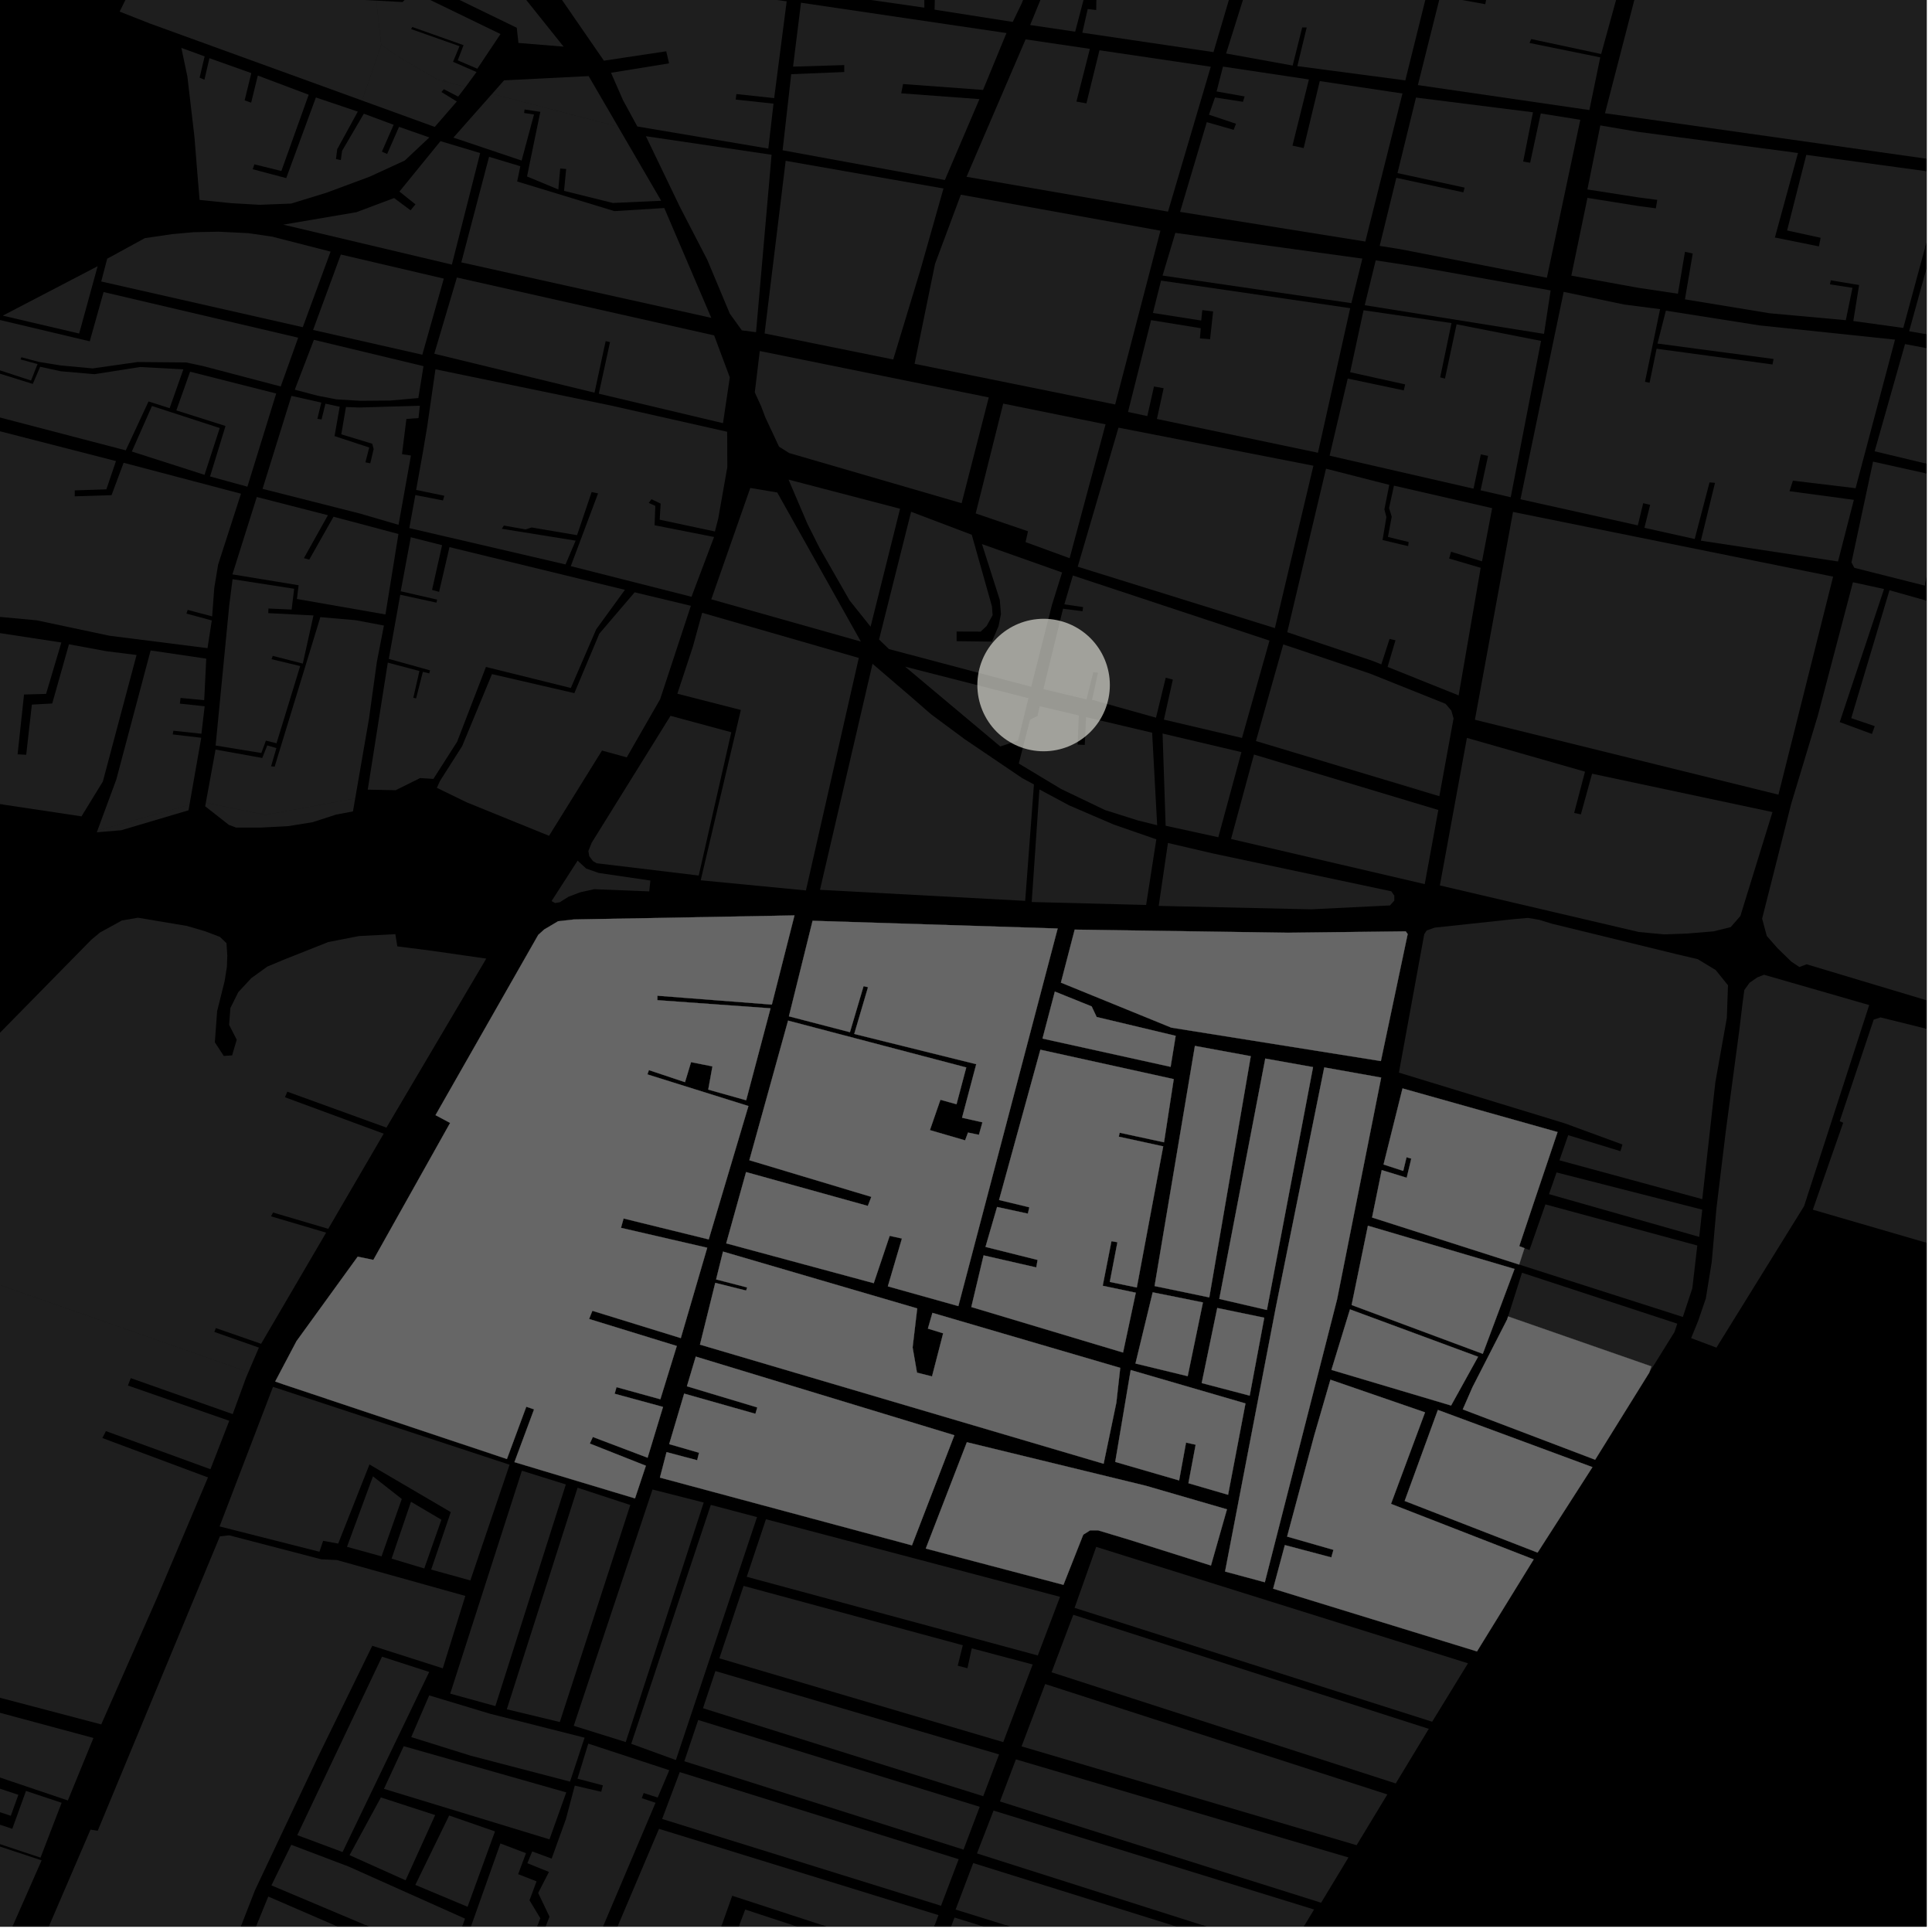 <?xml version="1.0" encoding="UTF-8"?>
<svg xmlns="http://www.w3.org/2000/svg" xmlns:xlink="http://www.w3.org/1999/xlink" width="361pt" height="361pt" viewBox="0 0 361 361" version="1.1">
<defs>
<clipPath id="clip1">
  <path d="M 0 286 L 18 286 L 18 360 L 0 360 Z M 0 286 "/>
</clipPath>
<clipPath id="clip2">
  <path d="M 182 338 L 246 338 L 246 360 L 182 360 Z M 182 338 "/>
</clipPath>
<clipPath id="clip3">
  <path d="M 178 348 L 240 348 L 240 360 L 178 360 Z M 178 348 "/>
</clipPath>
<clipPath id="clip4">
  <path d="M 175 358 L 235 358 L 235 360 L 175 360 Z M 175 358 "/>
</clipPath>
<clipPath id="clip5">
  <path d="M 338 190 L 360 190 L 360 270 L 338 270 Z M 338 190 "/>
</clipPath>
<clipPath id="clip6">
  <path d="M 329 108 L 360 108 L 360 194 L 329 194 Z M 329 108 "/>
</clipPath>
<clipPath id="clip7">
  <path d="M 345 86 L 360 86 L 360 127 L 345 127 Z M 345 86 "/>
</clipPath>
<clipPath id="clip8">
  <path d="M 350 64 L 360 64 L 360 97 L 350 97 Z M 350 64 "/>
</clipPath>
<clipPath id="clip9">
  <path d="M 299 0 L 360 0 L 360 31 L 299 31 Z M 299 0 "/>
</clipPath>
<clipPath id="clip10">
  <path d="M 356 0 L 360 0 L 360 80 L 356 80 Z M 356 0 "/>
</clipPath>
<clipPath id="clip11">
  <path d="M 293 23 L 360 23 L 360 62 L 293 62 Z M 293 23 "/>
</clipPath>
<clipPath id="clip12">
  <path d="M 89 325 L 126 325 L 126 360 L 89 360 Z M 89 325 "/>
</clipPath>
<clipPath id="clip13">
  <path d="M 41 354 L 83 354 L 83 360 L 41 360 Z M 41 354 "/>
</clipPath>
<clipPath id="clip14">
  <path d="M 107 341 L 176 341 L 176 360 L 107 360 Z M 107 341 "/>
</clipPath>
<clipPath id="clip15">
  <path d="M 135 356 L 172 356 L 172 360 L 135 360 Z M 135 356 "/>
</clipPath>
<clipPath id="clip16">
  <path d="M 6 286 L 87 286 L 87 360 L 6 360 Z M 6 286 "/>
</clipPath>
<clipPath id="clip17">
  <path d="M 78 344 L 101 344 L 101 360 L 78 360 Z M 78 344 "/>
</clipPath>
<clipPath id="clip18">
  <path d="M 50 344 L 87 344 L 87 360 L 50 360 Z M 50 344 "/>
</clipPath>
</defs>
<g id="surface336">
<path style="fill-rule:nonzero;fill:rgb(0%,0%,0%);fill-opacity:1;stroke-width:0.03;stroke-linecap:square;stroke-linejoin:miter;stroke:rgb(0%,0%,0%);stroke-opacity:1;stroke-miterlimit:10;" d="M 0 178 L 360 178 L 360 -182 L 0 -182 Z M 0 178 " transform="matrix(1,0,0,1,0,182)"/>
<path style=" stroke:none;fill-rule:nonzero;fill:rgb(39.999%,39.999%,39.999%);fill-opacity:0.3;" d="M -3.453 333.07 L 3.434 335.367 L 2.016 339.289 L -4.875 336.996 Z M -3.453 333.07 "/>
<path style=" stroke:none;fill-rule:nonzero;fill:rgb(39.999%,39.999%,39.999%);fill-opacity:0.3;" d="M 4.855 334.641 L 11.516 336.859 L 7.574 347.102 L -16.969 338.949 L -15.789 335.699 L 2.293 341.719 Z M 4.855 334.641 "/>
<g clip-path="url(#clip1)" clip-rule="nonzero">
<path style=" stroke:none;fill-rule:nonzero;fill:rgb(39.999%,39.999%,39.999%);fill-opacity:0.3;" d="M -48.98 384.527 L -59.27 381.414 L -50.84 349.406 L -38.484 352.539 L -38.277 351.895 L -38.074 351.25 L -50.5 347.715 L -49.359 342.734 L -50.734 342.484 L -52.105 342.234 L -53.238 346.891 L -93.664 337.852 L -93.941 338.863 L -94.215 339.879 L -53.363 348.648 L -55.379 357.035 L -55.895 357.68 L -56.867 357.797 L -92.512 349.73 L -92.895 350.922 L -93.281 352.117 L -57.016 360.82 L -56.848 366.055 L -59.328 375.445 L -64.492 374.426 L -63.25 368.484 L -80.027 364.938 L -80.195 365.621 L -80.367 366.305 L -64.992 369.68 L -66.316 375.504 L -59.957 377.066 L -60.938 380.652 L -103.723 371.609 L -101.328 358.027 L -102.266 357.84 L -103.883 364.48 L -113.988 361.805 L -111.277 353.293 L -104.648 331.973 L -105.418 331.773 L -106.188 331.57 L -112.504 351.562 L -127.902 347.496 L -113.188 295.734 L -110.699 286.418 L -105.152 290.277 L -83.551 295.379 L -83.211 297.633 L -76.977 299.293 L -76.062 299.871 L -42.184 310.254 L -48.156 332.637 L -46.973 332.973 L -45.793 333.305 L -39.984 310.93 L -37.691 311.629 L -26.242 313.488 L -7.383 318.055 L 17.461 324.742 L 12.68 336.422 L -27.852 322.723 L -32.156 334.414 L 7.777 347.609 L -6.738 380.57 L -28.785 445.227 L -29.52 447.02 L -35.727 444.738 L -44.012 438.945 L -36.477 415.867 L -37.168 415.68 L -37.863 415.492 L -45.523 438.312 L -56.301 434.23 L -51.004 418.836 L -51.527 418.648 L -52.047 418.461 L -57.477 433.602 L -61.551 432.172 Z M -48.98 384.527 "/>
</g>
<path style=" stroke:none;fill-rule:nonzero;fill:rgb(39.999%,39.999%,39.999%);fill-opacity:0.3;" d="M -3.105 117.828 L 11.465 120.051 L 8.609 129.656 L 4.492 129.773 L 3.285 140.949 L 4.094 140.988 L 4.898 141.031 L 5.953 131.656 L 9.758 131.453 L 12.887 120.387 L 19.906 121.684 L 25.516 122.387 L 19.219 146.027 L 15.227 152.539 L 0.727 150.359 L -5.605 148.219 Z M -3.105 117.828 "/>
<path style=" stroke:none;fill-rule:nonzero;fill:rgb(39.999%,39.999%,39.999%);fill-opacity:0.3;" d="M 80.98 145.539 L 78.492 145.387 L 73.93 147.652 L 68.715 147.551 L 72.461 123.816 L 78.371 125.379 L 77.23 130.379 L 77.492 130.438 L 77.75 130.496 L 79.012 125.531 L 80.199 125.82 L 80.281 125.547 L 80.363 125.27 L 78.852 124.84 L 72.641 123.113 L 74.793 111.129 L 81.566 112.605 L 81.617 112.32 L 81.668 112.039 L 74.875 110.477 L 76.758 100.387 L 82.605 101.871 L 80.73 110.223 L 81.387 110.406 L 82.043 110.594 L 83.988 102.23 L 90.051 103.707 L 91.035 103.996 L 91.656 104.098 L 116.766 110.211 L 111.41 117.578 L 106.66 128.551 L 90.801 124.621 L 85.41 138.609 Z M 80.98 145.539 "/>
<path style=" stroke:none;fill-rule:nonzero;fill:rgb(39.999%,39.999%,39.999%);fill-opacity:0.3;" d="M -28.199 78.047 L -27.395 77.73 L -21.031 75.184 L 21.672 86.152 L 19.875 91.434 L 13.969 91.629 L 13.969 92.184 L 13.965 92.738 L 20.844 92.523 L 23.098 86.469 L 45.027 92.25 L 40.754 105.508 L 40.035 109.875 L 39.641 115.172 L 35.074 113.961 L 34.953 114.309 L 34.832 114.652 L 39.574 115.93 L 38.773 121.109 L 20.445 118.789 L 6.867 115.91 L -16.723 113.715 L -16.586 106.09 L -17.199 106.078 L -17.797 106.062 L -17.891 113.613 L -30.586 112.609 L -30.113 107.309 L -30.594 107.27 L -31.078 107.23 L -31.484 112.512 L -35.461 112.117 L -35.285 107.133 L -34.945 102.578 L -35.512 102.543 L -36.078 102.512 L -36.469 106.914 L -50.309 104.68 L -44.25 92.371 L -44.387 92.316 Z M -28.199 78.047 "/>
<path style=" stroke:none;fill-rule:nonzero;fill:rgb(39.999%,39.999%,39.999%);fill-opacity:0.3;" d="M 43.457 108.223 L 54.965 110.012 L 54.492 113.895 L 50.156 113.703 L 50.141 114.137 L 50.125 114.566 L 55.184 114.824 L 58.574 114.996 L 56.578 123.992 L 50.965 122.551 L 50.852 122.863 L 50.738 123.172 L 56.09 124.453 L 51.668 138.883 L 49.684 138.387 L 48.836 140.699 L 40.289 139.305 L 42.832 113.133 Z M 43.457 108.223 "/>
<path style=" stroke:none;fill-rule:nonzero;fill:rgb(39.999%,39.999%,39.999%);fill-opacity:0.3;" d="M 18.211 155.184 L 21.723 145.68 L 28.145 121.539 L 38.539 123.07 L 38.156 130.832 L 33.738 130.41 L 33.676 130.941 L 33.609 131.477 L 38.242 131.969 L 37.637 137.102 L 32.398 136.539 L 32.336 136.887 L 32.273 137.23 L 37.605 137.852 L 35.402 150.379 Z M 18.211 155.184 "/>
<path style=" stroke:none;fill-rule:nonzero;fill:rgb(39.999%,39.999%,39.999%);fill-opacity:0.3;" d="M 66.551 148.148 L 66.371 149.188 L 49.57 152.27 L 38.461 149.988 L 40.277 140.059 L 49.004 141.629 L 49.934 139.277 L 51.648 139.785 L 50.652 143.184 L 50.984 143.219 L 51.316 143.258 L 59.859 115.312 L 66.445 115.887 L 71.734 116.883 L 70.414 123.691 L 68.953 134.258 Z M 66.551 148.148 "/>
<path style=" stroke:none;fill-rule:nonzero;fill:rgb(39.999%,39.999%,39.999%);fill-opacity:0.3;" d="M 47.984 92.863 L 61.27 96.27 L 56.789 104.289 L 57.312 104.43 L 57.789 104.559 L 62.32 96.551 L 74.449 99.777 L 72.023 114.812 L 55.48 111.922 L 55.797 109.355 L 43.43 107.324 Z M 47.984 92.863 "/>
<path style=" stroke:none;fill-rule:nonzero;fill:rgb(39.999%,39.999%,39.999%);fill-opacity:0.3;" d="M 82.227 145.902 L 86.359 139.41 L 91.926 125.961 L 107.32 129.516 L 111.992 118.395 L 118.586 110.676 L 129.094 113.195 L 123.348 130.648 L 117.113 141.516 L 112.484 140.242 L 102.59 156.172 L 87.191 149.914 L 81.629 147.207 Z M 82.227 145.902 "/>
<path style=" stroke:none;fill-rule:nonzero;fill:rgb(39.999%,39.999%,39.999%);fill-opacity:0.3;" d="M 18.918 322.211 L -80.316 296.09 L -81.922 285.953 L -98.582 280.922 L -106.07 271.531 L -97.629 239.641 L -96.027 234.391 L -93.102 230.348 L -89.551 227.852 L -85.801 226.531 L -33.262 215.484 L -37.785 226.875 L 46.418 256.375 L 45.992 257.371 L 43.484 264.23 L 24.434 257.508 L 23.91 258.891 L 42.84 265.477 L 39.32 274.527 L 19.793 267.406 L 19.457 268.051 L 19.121 268.699 L 38.863 276.062 L 29.32 298.609 Z M 18.918 322.211 "/>
<path style=" stroke:none;fill-rule:nonzero;fill:rgb(39.999%,39.999%,39.999%);fill-opacity:0.3;" d="M 22.355 2.168 L 26.863 -6.945 L 39.82 -2.582 L 45.754 -3.652 L 50.383 -3.238 L 65.352 -0.152 L 70.312 0.113 L 71.23 8.379 L 67.668 18.789 L 27.992 4.387 Z M 22.355 2.168 "/>
<path style=" stroke:none;fill-rule:nonzero;fill:rgb(39.999%,39.999%,39.999%);fill-opacity:0.3;" d="M 0.727 150.359 L -5.699 149.391 L -5.605 148.219 Z M 0.727 150.359 "/>
<path style=" stroke:none;fill-rule:nonzero;fill:rgb(39.999%,39.999%,39.999%);fill-opacity:0.3;" d="M -33.262 215.484 L -20.469 212.793 L -16.449 209.719 L 17.059 175.598 L 18.684 174.242 L 22.781 171.992 L 25.781 171.48 L 34.934 173.016 L 38.395 174.035 L 41.086 175.059 L 42.316 176.227 L 42.473 178.562 L 42.395 180.68 L 41.961 183.363 L 40.574 188.922 L 40.145 194.758 L 41.812 197.309 L 43.371 197.203 L 44.234 194.273 L 42.812 191.496 L 43.047 188.363 L 44.52 185.395 L 46.965 182.758 L 49.965 180.602 L 53.059 179.309 L 61.332 176.027 L 67.062 174.906 L 73.875 174.551 L 74.121 176.094 L 74.234 176.832 L 80.484 177.629 L 90.859 179.117 L 72.207 210.699 L 53.688 203.984 L 53.242 205.023 L 71.695 211.832 L 61.332 229.609 L 51.016 226.562 L 50.828 226.922 L 50.641 227.277 L 60.938 230.324 L 48.789 251.094 L 40.328 248.156 L 40.191 248.516 L 40.059 248.879 L 48.375 251.805 L 46.418 256.375 L -37.785 226.875 Z M -33.262 215.484 "/>
<path style=" stroke:none;fill-rule:nonzero;fill:rgb(39.999%,39.999%,39.999%);fill-opacity:0.3;" d="M 35.223 151.406 L 22.645 155.133 L 18.09 155.516 L 18.211 155.184 L 35.402 150.379 Z M 35.223 151.406 "/>
<path style=" stroke:none;fill-rule:nonzero;fill:rgb(39.999%,39.999%,39.999%);fill-opacity:0.3;" d="M 66.371 149.188 L 65.949 151.617 L 62.789 152.211 L 58.398 153.633 L 53.867 154.363 L 48.879 154.629 L 44.094 154.629 L 42.766 154.133 L 38.34 150.66 L 38.461 149.988 L 49.57 152.27 Z M 66.371 149.188 "/>
<path style=" stroke:none;fill-rule:nonzero;fill:rgb(39.999%,39.999%,39.999%);fill-opacity:0.3;" d="M 28.395 75.863 L 41.059 79.98 L 38.215 88.723 L 24.633 84.371 Z M 28.395 75.863 "/>
<path style=" stroke:none;fill-rule:nonzero;fill:rgb(39.999%,39.999%,39.999%);fill-opacity:0.3;" d="M 85.375 51.852 L 133.441 62.672 L 136.367 70.52 L 135.094 79.07 L 111.887 73.562 L 113.984 63.926 L 113.602 63.84 L 113.168 63.742 L 111.086 73.371 L 81.148 66.094 Z M 85.375 51.852 "/>
<path style=" stroke:none;fill-rule:nonzero;fill:rgb(39.999%,39.999%,39.999%);fill-opacity:0.3;" d="M 58.652 63.496 L 79.133 68.418 L 78.168 74.375 L 72.926 74.844 L 67.312 74.891 L 62.855 74.617 L 59.34 73.938 L 55.078 72.816 Z M 58.652 63.496 "/>
<path style=" stroke:none;fill-rule:nonzero;fill:rgb(39.999%,39.999%,39.999%);fill-opacity:0.3;" d="M 0.516 58.98 L 18.246 49.742 L 14.793 62.32 Z M 0.516 58.98 "/>
<path style=" stroke:none;fill-rule:nonzero;fill:rgb(39.999%,39.999%,39.999%);fill-opacity:0.3;" d="M 90.051 103.707 L 91.656 104.098 L 91.035 103.996 Z M 90.051 103.707 "/>
<path style=" stroke:none;fill-rule:nonzero;fill:rgb(39.999%,39.999%,39.999%);fill-opacity:0.3;" d="M 81.367 69.004 L 114.051 75.754 L 135.875 80.676 L 135.902 87.285 L 134.207 96.887 L 133.582 99.305 L 123.266 97.109 L 123.445 94.098 L 121.723 93.281 L 121.223 93.969 L 122.449 94.527 L 122.312 98.145 L 133.426 100.34 L 129.211 111.508 L 106.652 105.785 L 111.75 92.191 L 110.547 91.949 L 107.824 100 L 99.344 98.559 L 98.203 98.922 L 94.152 98.199 L 93.957 98.504 L 93.77 98.801 L 107.559 101.023 L 105.672 105.469 L 76.48 98.676 L 77.609 92.504 L 82.77 93.508 L 83.027 92.633 L 77.758 91.547 L 79.016 84.504 L 79.824 79.711 Z M 81.367 69.004 "/>
<path style=" stroke:none;fill-rule:nonzero;fill:rgb(39.999%,39.999%,39.999%);fill-opacity:0.3;" d="M 63.688 47.559 L 82.926 52.059 L 78.91 66.281 L 58.5 61.652 Z M 63.688 47.559 "/>
<path style=" stroke:none;fill-rule:nonzero;fill:rgb(39.999%,39.999%,39.999%);fill-opacity:0.3;" d="M -8.375 64.535 L -1.309 59.488 L 16.77 63.773 L 19.355 54.57 L 55.715 63.098 L 52.453 72.215 L 37.887 68.387 L 34.793 67.727 L 25.699 67.648 L 17.316 68.84 L 11.336 68.281 L 7.242 67.621 L 3.992 66.754 L 3.836 67.16 L 7.012 68.027 L 5.805 71.105 L -3.875 67.941 Z M -8.375 64.535 "/>
<path style=" stroke:none;fill-rule:nonzero;fill:rgb(39.999%,39.999%,39.999%);fill-opacity:0.3;" d="M 27.062 44.5 L 32.215 43.742 L 36.184 43.387 L 40.859 43.293 L 46.43 43.57 L 50.879 44.223 L 61.77 47.016 L 56.574 61.137 L 18.914 52.598 L 20.031 48.34 Z M 27.062 44.5 "/>
<path style=" stroke:none;fill-rule:nonzero;fill:rgb(39.999%,39.999%,39.999%);fill-opacity:0.3;" d="M 35.52 69.453 L 51.609 73.531 L 46.227 90.941 L 39.25 89.027 L 42.137 79.594 L 32.949 76.684 Z M 35.52 69.453 "/>
<path style=" stroke:none;fill-rule:nonzero;fill:rgb(39.999%,39.999%,39.999%);fill-opacity:0.3;" d="M 78.449 75.809 L 78.203 78.117 L 75.938 78.281 L 75.113 84.867 L 76.785 85.113 L 74.469 98.066 L 67.207 95.945 L 49.059 91.344 L 54.461 73.969 L 60.031 75.223 L 59.305 78.262 L 59.672 78.312 L 60.086 78.371 L 60.812 75.426 L 63.473 76.004 L 62.512 81.484 L 68.988 83.617 L 68.277 86.391 L 68.703 86.469 L 69.191 86.559 L 69.816 83.906 L 69.555 82.914 L 63.773 81.156 L 64.641 76.051 L 67.133 76.145 Z M 78.449 75.809 "/>
<path style=" stroke:none;fill-rule:nonzero;fill:rgb(39.999%,39.999%,39.999%);fill-opacity:0.3;" d="M -9.691 65.652 L -4.938 68.285 L 6.125 71.738 L 7.504 68.531 L 11.352 69.371 L 17.656 69.918 L 26.176 68.578 L 34.262 69.012 L 31.695 76.273 L 27.754 75.012 L 23.5 84.152 L -19.844 72.832 L -18.605 71.098 Z M -9.691 65.652 "/>
<path style=" stroke:none;fill-rule:nonzero;fill:rgb(39.999%,39.999%,39.999%);fill-opacity:0.3;" d="M 91.383 29.301 L 97.223 31.059 L 96.637 33.91 L 114.805 39.449 L 124.125 38.871 L 132.906 59.391 L 86.199 49.027 Z M 91.383 29.301 "/>
<path style=" stroke:none;fill-rule:nonzero;fill:rgb(39.999%,39.999%,39.999%);fill-opacity:0.3;" d="M 86.996 16.246 L 86.902 16.371 L 85.609 18.055 L 82.938 16.668 L 82.711 16.93 L 82.484 17.195 L 85.359 18.965 L 81.234 23.715 L 67.668 18.789 L 71.23 8.379 L 74.324 10.543 L 81.75 14.875 Z M 86.996 16.246 "/>
<path style=" stroke:none;fill-rule:nonzero;fill:rgb(39.999%,39.999%,39.999%);fill-opacity:0.3;" d="M 82.301 26.375 L 89.719 28.598 L 84.434 49.441 L 52.934 41.977 L 66.605 39.648 L 73.637 37.004 L 76.715 39.297 L 77.172 38.738 L 77.633 38.184 L 74.637 35.793 Z M 82.301 26.375 "/>
<path style=" stroke:none;fill-rule:nonzero;fill:rgb(39.999%,39.999%,39.999%);fill-opacity:0.3;" d="M 84.723 25.711 L 91.953 17.539 L 115.496 23.68 L 123.543 37.512 L 114.523 37.926 L 105.395 35.664 L 105.789 31.578 L 105.23 31.531 L 104.676 31.488 L 104.324 35.402 L 98.48 32.977 L 99.027 30.277 L 100.961 20.895 L 98.02 20.457 L 97.977 20.781 L 97.934 21.113 L 99.781 21.395 L 97.465 30 Z M 84.723 25.711 "/>
<path style=" stroke:none;fill-rule:nonzero;fill:rgb(39.999%,39.999%,39.999%);fill-opacity:0.3;" d="M 33.887 8.949 L 38.238 10.535 L 37.297 14.508 L 38.195 14.891 L 39.133 10.875 L 46.957 13.66 L 45.711 18.75 L 46.32 18.965 L 46.93 19.184 L 48.172 14.117 L 57.68 17.699 L 52.574 31.953 L 47.531 30.707 L 47.414 31.051 L 47.219 31.621 L 53.484 33.281 L 59.027 18.211 L 66.855 20.855 L 63.012 27.871 L 62.777 29.715 L 63.25 29.816 L 63.684 29.906 L 63.918 28.188 L 67.984 21.246 L 73.555 23.32 L 71.359 28.332 L 71.848 28.555 L 72.336 28.773 L 74.559 23.699 L 80.223 25.684 L 75.625 30 L 69.086 33.008 L 61 36.012 L 54.395 38.039 L 48.508 38.266 L 43.258 37.965 L 37.293 37.359 L 36.871 32.297 L 36.332 25.555 L 35.012 14.293 Z M 33.887 8.949 "/>
<path style=" stroke:none;fill-rule:nonzero;fill:rgb(39.999%,39.999%,39.999%);fill-opacity:0.3;" d="M 252.25 244.664 L 276.184 253.512 L 271.141 262.625 L 248.785 255.969 Z M 252.25 244.664 "/>
<path style=" stroke:none;fill-rule:nonzero;fill:rgb(39.999%,39.999%,39.999%);fill-opacity:0.3;" d="M 283.859 236.285 L 256.379 227.492 L 258.184 218.633 L 262.848 220.07 L 263.703 216.492 L 263.258 216.359 L 262.812 216.23 L 262.199 218.785 L 258.523 217.59 L 262.066 203.375 L 291.035 211.527 L 286.926 223.715 L 283.871 232.848 L 284.828 233.211 L 284.855 233.219 Z M 283.859 236.285 "/>
<path style=" stroke:none;fill-rule:nonzero;fill:rgb(39.999%,39.999%,39.999%);fill-opacity:0.3;" d="M 194.398 196.145 L 219.316 201.637 L 217.5 213.441 L 209.215 211.652 L 209.129 212.02 L 209.043 212.391 L 217.348 214.199 L 212.414 240.574 L 207.371 239.531 L 208.797 232.113 L 208.238 232.016 L 207.676 231.914 L 206.043 240.25 L 212.227 241.547 L 209.844 252.723 L 181.496 244.223 L 183.789 234.574 L 193.633 236.824 L 193.754 236.125 L 193.879 235.422 L 184.145 232.988 L 186.309 225.527 L 192.062 226.773 L 192.336 225.586 L 186.68 224.223 Z M 194.398 196.145 "/>
<path style=" stroke:none;fill-rule:nonzero;fill:rgb(39.999%,39.999%,39.999%);fill-opacity:0.3;" d="M 151.836 172.051 L 197.625 173.496 L 179.07 244.047 L 165.898 240.359 L 168.531 231.422 L 167.383 231.168 L 166.238 230.918 L 163.262 239.766 L 135.699 232.324 L 139.406 219.008 L 162.156 225.328 L 162.484 224.48 L 162.812 223.637 L 140.023 216.789 L 147.254 190.707 L 180.547 199.457 L 178.727 206.328 L 175.719 205.492 L 173.754 211.168 L 180.332 213.082 L 180.875 211.625 L 182.914 212.043 L 183.574 209.707 L 179.766 208.852 L 182.414 198.848 L 159.621 193.195 L 162.195 184.461 L 161.777 184.363 L 161.359 184.262 L 158.812 192.867 L 147.414 189.902 Z M 151.836 172.051 "/>
<path style=" stroke:none;fill-rule:nonzero;fill:rgb(39.999%,39.999%,39.999%);fill-opacity:0.3;" d="M 259.91 281.004 L 286.57 291.379 L 275.977 308.57 L 237.895 296.848 L 240.078 288.707 L 248.766 291.004 L 248.961 290.297 L 249.16 289.594 L 240.504 287.113 L 245.57 268.215 L 248.594 257.805 L 266.27 263.902 Z M 259.91 281.004 "/>
<path style=" stroke:none;fill-rule:nonzero;fill:rgb(39.999%,39.999%,39.999%);fill-opacity:0.3;" d="M 135.098 233.863 L 171.383 244.484 L 170.523 251.77 L 171.34 256.48 L 174.152 257.191 L 176.234 249.133 L 173.383 248.254 L 174.227 245.312 L 209.316 255.59 L 208.594 262.082 L 206.215 273.504 L 130.793 251.246 L 133.652 239.707 L 139.418 241.145 L 139.512 240.852 L 139.605 240.562 L 133.809 239.062 Z M 135.098 233.863 "/>
<path style=" stroke:none;fill-rule:nonzero;fill:rgb(39.999%,39.999%,39.999%);fill-opacity:0.3;" d="M 116.273 228.551 L 116.031 229.426 L 132.145 233.145 L 127.211 250.027 L 110.684 244.922 L 110.379 245.688 L 110.074 246.457 L 126.461 251.5 L 123.391 261.453 L 115.195 259.191 L 114.844 260.426 L 123.887 262.887 L 121.004 272.379 L 110.773 268.5 L 110.488 269.117 L 110.207 269.734 L 120.684 273.879 L 118.652 279.977 L 96.129 273.203 L 99.793 263.344 L 99.066 263.098 L 98.336 262.848 L 94.719 272.617 L 52.891 258.648 L 51.43 258.133 L 55.402 250.602 L 66.84 234.812 L 69.762 235.418 L 84.109 209.824 L 81.383 208.367 L 100.578 174.684 L 101.688 173.68 L 104.289 172.137 L 107.211 171.809 L 148.449 171.047 L 144.219 187.707 L 122.832 186.051 L 122.832 186.469 L 122.828 186.887 L 143.973 188.406 L 139.422 205.586 L 132.34 203.594 L 133.125 199.258 L 131.121 198.859 L 129.121 198.465 L 127.996 202.203 L 121.25 199.953 L 121.109 200.352 L 120.969 200.754 L 139.844 206.664 L 132.426 231.586 L 116.52 227.676 Z M 116.273 228.551 "/>
<path style=" stroke:none;fill-rule:nonzero;fill:rgb(39.999%,39.999%,39.999%);fill-opacity:0.3;" d="M 130.008 253.484 L 178.324 268.18 L 170.398 288.75 L 123.312 276.094 L 124.547 271.332 L 130.27 272.852 L 130.445 272.148 L 130.621 271.449 L 125.043 269.84 L 127.84 260.402 L 141.152 264.172 L 141.504 262.984 L 128.355 259.031 Z M 130.008 253.484 "/>
<path style=" stroke:none;fill-rule:nonzero;fill:rgb(39.999%,39.999%,39.999%);fill-opacity:0.3;" d="M 268.672 263.453 L 297.551 274.137 L 287.301 290.105 L 262.469 280.457 Z M 268.672 263.453 "/>
<path style=" stroke:none;fill-rule:nonzero;fill:rgb(39.999%,39.999%,39.999%);fill-opacity:0.3;" d="M 211.277 255.996 L 232.719 262.238 L 229.469 279.301 L 222.062 277.141 L 223.414 269.949 L 222.516 269.75 L 221.613 269.551 L 220.32 276.621 L 208.387 273.16 Z M 211.277 255.996 "/>
<path style=" stroke:none;fill-rule:nonzero;fill:rgb(39.999%,39.999%,39.999%);fill-opacity:0.3;" d="M 227.449 244.402 L 236.23 246.219 L 233.508 260.777 L 224.543 258.43 Z M 227.449 244.402 "/>
<path style=" stroke:none;fill-rule:nonzero;fill:rgb(39.999%,39.999%,39.999%);fill-opacity:0.3;" d="M 223.273 195.43 L 233.707 197.348 L 225.957 242.422 L 215.738 240.301 Z M 223.273 195.43 "/>
<path style=" stroke:none;fill-rule:nonzero;fill:rgb(39.999%,39.999%,39.999%);fill-opacity:0.3;" d="M 236.422 197.797 L 245.344 199.391 L 236.723 244.77 L 227.828 242.707 Z M 236.422 197.797 "/>
<path style=" stroke:none;fill-rule:nonzero;fill:rgb(39.999%,39.999%,39.999%);fill-opacity:0.3;" d="M 277.062 252.965 L 252.555 243.844 L 255.602 229.031 L 282.992 237.109 Z M 277.062 252.965 "/>
<path style=" stroke:none;fill-rule:nonzero;fill:rgb(39.999%,39.999%,39.999%);fill-opacity:0.3;" d="M 215.387 241.473 L 224.77 243.363 L 221.922 257.141 L 212.168 254.777 Z M 215.387 241.473 "/>
<path style=" stroke:none;fill-rule:nonzero;fill:rgb(39.999%,39.999%,39.999%);fill-opacity:0.3;" d="M 247.445 199.449 L 258.074 201.348 L 249.836 242.785 L 236.336 295.648 L 228.91 293.645 L 238.414 244.184 Z M 247.445 199.449 "/>
<path style=" stroke:none;fill-rule:nonzero;fill:rgb(39.999%,39.999%,39.999%);fill-opacity:0.3;" d="M 180.664 269.484 L 214.109 277.621 L 229.258 282.02 L 226.27 292.52 L 210.922 287.676 L 205.184 285.949 L 203.691 285.949 L 202.406 286.762 L 198.707 296.129 L 172.988 289.352 Z M 180.664 269.484 "/>
<path style=" stroke:none;fill-rule:nonzero;fill:rgb(39.999%,39.999%,39.999%);fill-opacity:0.3;" d="M 308.164 256.48 L 298.055 272.75 L 273.328 263.348 L 275.137 259.207 L 281.613 246.547 L 281.793 245.984 L 308.57 255.312 Z M 308.164 256.48 "/>
<path style=" stroke:none;fill-rule:nonzero;fill:rgb(39.999%,39.999%,39.999%);fill-opacity:0.3;" d="M 197.102 185.277 L 203.98 188.051 L 204.914 190.031 L 219.676 193.547 L 218.734 199.34 L 194.797 194.059 Z M 197.102 185.277 "/>
<path style=" stroke:none;fill-rule:nonzero;fill:rgb(39.999%,39.999%,39.999%);fill-opacity:0.3;" d="M 200.812 173.703 L 240.672 174.285 L 262.66 174.027 L 263.027 174.527 L 258.02 198.262 L 218.863 192.016 L 198.238 183.605 Z M 200.812 173.703 "/>
<g clip-path="url(#clip2)" clip-rule="nonzero">
<path style=" stroke:none;fill-rule:nonzero;fill:rgb(39.999%,39.999%,39.999%);fill-opacity:0.3;" d="M 185.648 338.312 L 245.539 356.797 L 240.684 364.824 L 182.547 346.316 Z M 185.648 338.312 "/>
</g>
<g clip-path="url(#clip3)" clip-rule="nonzero">
<path style=" stroke:none;fill-rule:nonzero;fill:rgb(39.999%,39.999%,39.999%);fill-opacity:0.3;" d="M 181.848 348.117 L 239.781 366.219 L 234.875 374.332 L 178.555 356.809 Z M 181.848 348.117 "/>
</g>
<path style=" stroke:none;fill-rule:nonzero;fill:rgb(39.999%,39.999%,39.999%);fill-opacity:0.3;" d="M 189.824 328.742 L 251.965 347.074 L 246.852 355.531 L 186.844 336.609 Z M 189.824 328.742 "/>
<path style=" stroke:none;fill-rule:nonzero;fill:rgb(39.999%,39.999%,39.999%);fill-opacity:0.3;" d="M 200.547 301.727 L 266.973 323.039 L 260.801 333.242 L 196.488 312.473 Z M 200.547 301.727 "/>
<path style=" stroke:none;fill-rule:nonzero;fill:rgb(39.999%,39.999%,39.999%);fill-opacity:0.3;" d="M 195.293 314.668 L 259.227 335.297 L 253.488 344.781 L 190.883 326.316 Z M 195.293 314.668 "/>
<g clip-path="url(#clip4)" clip-rule="nonzero">
<path style=" stroke:none;fill-rule:nonzero;fill:rgb(39.999%,39.999%,39.999%);fill-opacity:0.3;" d="M 178.352 358.297 L 234.363 375.723 L 229.305 384.09 L 175.309 366.324 Z M 178.352 358.297 "/>
</g>
<path style=" stroke:none;fill-rule:nonzero;fill:rgb(39.999%,39.999%,39.999%);fill-opacity:0.3;" d="M 204.828 289.039 L 274.297 310.793 L 267.602 321.711 L 200.789 300.43 Z M 204.828 289.039 "/>
<path style=" stroke:none;fill-rule:nonzero;fill:rgb(39.999%,39.999%,39.999%);fill-opacity:0.3;" d="M 318.074 224.062 L 291.387 216.809 L 293.023 212.113 L 302.785 215.098 L 302.973 214.477 L 303.16 213.852 L 292.371 209.895 L 261.391 200.422 L 266.121 174.57 L 266.57 173.871 L 268.062 173.332 L 282.816 171.75 L 285.508 171.516 L 287.59 171.867 L 289.996 172.602 L 313.113 178.254 L 317.23 179.223 L 320.59 181.258 L 322.879 184.105 L 322.664 190.207 L 320.52 202.211 Z M 318.074 224.062 "/>
<path style=" stroke:none;fill-rule:nonzero;fill:rgb(39.999%,39.999%,39.999%);fill-opacity:0.3;" d="M 314.445 246.078 L 283.859 236.285 L 284.855 233.219 L 285.789 233.57 L 288.766 225.047 L 317.145 232.727 L 316.215 240.727 Z M 314.445 246.078 "/>
<path style=" stroke:none;fill-rule:nonzero;fill:rgb(39.999%,39.999%,39.999%);fill-opacity:0.3;" d="M 192.719 128.195 L 192.684 128.332 L 187.879 127.059 Z M 192.719 128.195 "/>
<path style=" stroke:none;fill-rule:nonzero;fill:rgb(39.999%,39.999%,39.999%);fill-opacity:0.3;" d="M 194.273 131.957 L 201.582 133.68 L 201.352 139.133 L 202.023 139.164 L 202.691 139.191 L 202.938 134 L 215.281 136.91 L 216.219 154.199 L 212.57 153.289 L 206.477 151.363 L 198.254 147.418 L 190.363 142.668 L 192.465 134.473 L 193.859 133.777 Z M 194.273 131.957 "/>
<path style=" stroke:none;fill-rule:nonzero;fill:rgb(39.999%,39.999%,39.999%);fill-opacity:0.3;" d="M 317.504 231.113 L 289.434 223.129 L 290.848 219.074 L 318.074 226.027 Z M 317.504 231.113 "/>
<path style=" stroke:none;fill-rule:nonzero;fill:rgb(39.999%,39.999%,39.999%);fill-opacity:0.3;" d="M 325.59 187.52 L 325.93 184.992 L 326.895 183.645 L 328.371 182.621 L 329.617 182.137 L 349.266 187.797 L 337.102 225.363 L 320.719 251.809 L 315.992 250.035 L 317.309 246.801 L 318.738 242.629 L 319.844 235.793 L 320.723 225.781 L 322.48 211.285 L 325.016 192.336 Z M 325.59 187.52 "/>
<path style=" stroke:none;fill-rule:nonzero;fill:rgb(39.999%,39.999%,39.999%);fill-opacity:0.3;" d="M 163.035 124.031 L 169.871 129.895 L 173.992 133.48 L 180.258 138.121 L 191.012 145.402 L 193.195 146.574 L 191.559 168.328 L 153.215 166.266 Z M 163.035 124.031 "/>
<path style=" stroke:none;fill-rule:nonzero;fill:rgb(39.999%,39.999%,39.999%);fill-opacity:0.3;" d="M 131.199 114.5 L 160.469 122.938 L 150.59 166.383 L 130.93 164.484 L 138.43 132.66 L 126.566 129.625 L 129.473 120.805 Z M 131.199 114.5 "/>
<path style=" stroke:none;fill-rule:nonzero;fill:rgb(39.999%,39.999%,39.999%);fill-opacity:0.3;" d="M 194.219 147.508 L 199.785 150.492 L 208.109 154.074 L 216.062 156.832 L 214.156 169.094 L 192.777 168.543 Z M 194.219 147.508 "/>
<path style=" stroke:none;fill-rule:nonzero;fill:rgb(39.999%,39.999%,39.999%);fill-opacity:0.3;" d="M 107.93 160.812 L 109.527 162.293 L 111.863 163.113 L 121.527 164.535 L 121.312 166.559 L 111.016 166.148 L 108.387 166.734 L 106.227 167.559 L 104.582 168.594 L 103.707 168.73 L 103.062 168.363 Z M 107.93 160.812 "/>
<path style=" stroke:none;fill-rule:nonzero;fill:rgb(39.999%,39.999%,39.999%);fill-opacity:0.3;" d="M 218.234 157.512 L 226.738 159.492 L 259.961 166.539 L 260.531 167.352 L 260.531 168.277 L 259.715 169.184 L 244.973 169.91 L 216.508 169.27 Z M 218.234 157.512 "/>
<path style=" stroke:none;fill-rule:nonzero;fill:rgb(39.999%,39.999%,39.999%);fill-opacity:0.3;" d="M 169.129 124.574 L 192.164 130.461 L 190.234 138.379 L 186.898 139.473 Z M 169.129 124.574 "/>
<g clip-path="url(#clip5)" clip-rule="nonzero">
<path style=" stroke:none;fill-rule:nonzero;fill:rgb(39.999%,39.999%,39.999%);fill-opacity:0.3;" d="M 351.383 190.105 L 368.148 194.258 L 368.293 194.352 L 373.863 196.52 L 378.359 196.781 L 492.738 225.086 L 485.207 269.391 L 380.34 238.145 L 338.734 226.035 L 344.406 209.789 L 343.75 209.504 L 350.105 190.516 Z M 351.383 190.105 "/>
</g>
<path style=" stroke:none;fill-rule:nonzero;fill:rgb(39.999%,39.999%,39.999%);fill-opacity:0.3;" d="M 313.406 247.332 L 312.887 248.883 L 308.164 256.48 L 308.57 255.312 L 281.793 245.984 L 284.391 237.816 Z M 313.406 247.332 "/>
<path style=" stroke:none;fill-rule:nonzero;fill:rgb(39.999%,39.999%,39.999%);fill-opacity:0.3;" d="M 125.289 133.754 L 136.645 136.824 L 130.559 163.594 L 111.484 161.301 L 110.797 160.895 L 110.109 159.996 L 109.938 159.02 L 110.555 157.469 Z M 125.289 133.754 "/>
<path style=" stroke:none;fill-rule:nonzero;fill:rgb(39.999%,39.999%,39.999%);fill-opacity:0.3;" d="M 217.227 137.062 L 231.965 140.535 L 227.645 156.441 L 217.805 154.293 Z M 217.227 137.062 "/>
<path style=" stroke:none;fill-rule:nonzero;fill:rgb(39.999%,39.999%,39.999%);fill-opacity:0.3;" d="M 234.309 140.988 L 268.754 151.348 L 266.215 165.199 L 230.023 156.766 Z M 234.309 140.988 "/>
<path style=" stroke:none;fill-rule:nonzero;fill:rgb(39.999%,39.999%,39.999%);fill-opacity:0.3;" d="M 208.898 132.113 L 204.055 130.754 L 204.109 130.508 L 204.598 130.605 Z M 208.898 132.113 "/>
<path style=" stroke:none;fill-rule:nonzero;fill:rgb(39.999%,39.999%,39.999%);fill-opacity:0.3;" d="M 203.109 130.309 L 203.016 130.68 L 194.957 128.77 L 194.977 128.684 Z M 203.109 130.309 "/>
<path style=" stroke:none;fill-rule:nonzero;fill:rgb(39.999%,39.999%,39.999%);fill-opacity:0.3;" d="M 268.996 148.508 L 268.949 148.773 L 258.711 145.691 Z M 268.996 148.508 "/>
<g clip-path="url(#clip6)" clip-rule="nonzero">
<path style=" stroke:none;fill-rule:nonzero;fill:rgb(39.999%,39.999%,39.999%);fill-opacity:0.3;" d="M 377.574 127.348 L 375.258 136.91 L 387.035 139.574 L 390.465 140.289 L 388.465 148.402 L 395.465 150.051 L 381.516 193.371 L 337.574 180.18 L 336.219 180.691 L 334.691 179.664 L 332.145 177.18 L 330.129 174.891 L 329.258 171.645 L 334.703 150.148 L 339.676 133.688 L 346.227 108.793 L 352.039 110.059 L 343.758 134.926 L 349.777 137.145 L 350.301 135.684 L 345.91 134.188 L 353.055 110.289 L 380.34 117.969 L 378.082 125.977 L 370.977 124.625 L 370.641 125.906 Z M 377.574 127.348 "/>
</g>
<path style=" stroke:none;fill-rule:nonzero;fill:rgb(39.999%,39.999%,39.999%);fill-opacity:0.3;" d="M 318.281 101.098 L 317.812 101.027 L 317.82 100.996 Z M 318.281 101.098 "/>
<path style=" stroke:none;fill-rule:nonzero;fill:rgb(39.999%,39.999%,39.999%);fill-opacity:0.3;" d="M 259.273 124.613 L 260.75 119.637 L 260.199 119.512 L 259.648 119.383 L 258.102 124.141 L 256.508 123.5 L 240.527 118.129 L 247.77 87.578 L 259.59 90.598 L 258.676 95.164 L 259.051 96.621 L 258.332 100.906 L 263.117 102.047 L 263.164 101.664 L 263.207 101.277 L 259.344 100.328 L 260.047 96.543 L 259.551 94.926 L 260.465 90.746 L 278.816 94.953 L 276.918 104.891 L 271.133 103.09 L 270.773 104.363 L 276.668 106.098 L 272.551 129.938 Z M 259.273 124.613 "/>
<path style=" stroke:none;fill-rule:nonzero;fill:rgb(39.999%,39.999%,39.999%);fill-opacity:0.3;" d="M 170.242 95.625 L 181.578 99.922 L 185.344 113.285 L 185.473 114.949 L 184.359 116.961 L 183.242 118.02 L 178.746 118.004 L 178.746 119.805 L 185.344 119.887 L 186.59 116.961 L 187.035 114.738 L 186.812 112.09 L 183.484 101.664 L 198.457 106.969 L 196.562 113.023 L 192.719 128.195 L 187.879 127.059 L 166.105 121.285 L 164.254 119.496 Z M 170.242 95.625 "/>
<path style=" stroke:none;fill-rule:nonzero;fill:rgb(39.999%,39.999%,39.999%);fill-opacity:0.3;" d="M 274.098 137.879 L 296.164 144.188 L 294.133 151.898 L 294.762 152.031 L 295.391 152.168 L 297.484 144.57 L 331.191 151.738 L 325.191 171.164 L 323.383 173.234 L 320.184 174.027 L 315.301 174.43 L 310.93 174.59 L 306.215 174.145 L 269.043 165.445 Z M 274.098 137.879 "/>
<path style=" stroke:none;fill-rule:nonzero;fill:rgb(39.999%,39.999%,39.999%);fill-opacity:0.3;" d="M 208.992 79.906 L 245.414 87.02 L 238.215 117.363 L 201.375 105.891 Z M 208.992 79.906 "/>
<path style=" stroke:none;fill-rule:nonzero;fill:rgb(39.999%,39.999%,39.999%);fill-opacity:0.3;" d="M 140.195 91.172 L 145.234 92.027 L 160.855 119.879 L 132.906 111.984 Z M 140.195 91.172 "/>
<path style=" stroke:none;fill-rule:nonzero;fill:rgb(39.999%,39.999%,39.999%);fill-opacity:0.3;" d="M 147.344 89.621 L 168.18 95.059 L 162.672 117.098 L 158.746 112.184 L 153.164 102.441 L 150.875 97.891 Z M 147.344 89.621 "/>
<path style=" stroke:none;fill-rule:nonzero;fill:rgb(39.999%,39.999%,39.999%);fill-opacity:0.3;" d="M 141.965 65.59 L 184.754 74.258 L 179.684 94.027 L 147.453 84.652 L 145.559 83.453 L 144.562 81.309 L 143.027 78.051 L 142.207 75.883 L 141.035 73.316 Z M 141.965 65.59 "/>
<path style=" stroke:none;fill-rule:nonzero;fill:rgb(39.999%,39.999%,39.999%);fill-opacity:0.3;" d="M 187.453 75.414 L 206.578 79.289 L 199.863 104.301 L 191.629 101.293 L 192.086 99.27 L 182.312 95.938 Z M 187.453 75.414 "/>
<path style=" stroke:none;fill-rule:nonzero;fill:rgb(39.999%,39.999%,39.999%);fill-opacity:0.3;" d="M 282.711 95.656 L 342.523 107.746 L 332.305 148.484 L 275.59 134.488 Z M 282.711 95.656 "/>
<path style=" stroke:none;fill-rule:nonzero;fill:rgb(39.999%,39.999%,39.999%);fill-opacity:0.3;" d="M 200.469 107.535 L 237.211 119.699 L 232.07 137.887 L 217.48 134.461 L 219.148 126.984 L 217.82 126.633 L 216 134.102 L 208.898 132.113 L 204.598 130.605 L 204.109 130.508 L 205.168 125.688 L 204.77 125.652 L 204.293 125.609 L 203.109 130.309 L 194.977 128.684 L 198.633 113.742 L 202.273 114.211 L 202.328 113.793 L 202.379 113.434 L 198.879 112.922 Z M 200.469 107.535 "/>
<path style=" stroke:none;fill-rule:nonzero;fill:rgb(39.999%,39.999%,39.999%);fill-opacity:0.3;" d="M 239.781 120.414 L 242.27 121.238 L 256.004 125.867 L 270.117 131.516 L 271.191 132.781 L 271.602 134.238 L 268.996 148.508 L 258.711 145.691 L 234.68 138.465 Z M 239.781 120.414 "/>
<path style=" stroke:none;fill-rule:nonzero;fill:rgb(39.999%,39.999%,39.999%);fill-opacity:0.3;" d="M 70.312 0.113 L 75.215 0.379 L 77.199 -1.551 L 93.52 6.359 L 89.191 12.84 L 85.531 11.273 L 86.617 8.438 L 77.039 5.043 L 76.93 5.238 L 76.816 5.434 L 85.863 8.629 L 84.652 11.547 L 89.039 13.461 L 86.996 16.246 L 81.75 14.875 L 74.324 10.543 L 71.23 8.379 Z M 70.312 0.113 "/>
<path style=" stroke:none;fill-rule:nonzero;fill:rgb(39.999%,39.999%,39.999%);fill-opacity:0.3;" d="M 149.668 0.508 L 188.062 6.176 L 183.684 16.801 L 168.738 15.703 L 168.395 17.438 L 183.012 18.52 L 176.551 33.637 L 146.234 28.082 L 147.84 13.863 L 157.75 13.457 L 157.75 12.16 L 148.184 12.453 Z M 149.668 0.508 "/>
<path style=" stroke:none;fill-rule:nonzero;fill:rgb(39.999%,39.999%,39.999%);fill-opacity:0.3;" d="M 104.105 -5.617 L 146.996 0.25 L 144.656 18.332 L 137.59 17.574 L 137.48 18.605 L 144.535 19.371 L 143.562 27.762 L 119.09 23.633 L 116.414 18.723 L 114.168 13.598 L 125.016 11.84 L 124.754 10.711 L 124.488 9.582 L 112.844 11.34 L 103.055 -2.848 Z M 104.105 -5.617 "/>
<path style=" stroke:none;fill-rule:nonzero;fill:rgb(39.999%,39.999%,39.999%);fill-opacity:0.3;" d="M 91.953 17.539 L 94.188 15.012 L 109.992 14.219 L 115.496 23.68 Z M 91.953 17.539 "/>
<path style=" stroke:none;fill-rule:nonzero;fill:rgb(39.999%,39.999%,39.999%);fill-opacity:0.3;" d="M 153.348 -19.371 L 172.613 -15.73 L 172.719 1.43 L 150.688 -1.73 Z M 153.348 -19.371 "/>
<path style=" stroke:none;fill-rule:nonzero;fill:rgb(39.999%,39.999%,39.999%);fill-opacity:0.3;" d="M 160.02 -67.992 L 192.734 -21.07 L 194.09 -16.973 L 194.707 -12.938 L 194.551 -8.281 L 190.879 0.699 L 189.234 4.098 L 174.625 1.805 L 175.141 -16.691 L 173.859 -31.852 L 172.836 -31.777 L 171.812 -31.699 L 172.957 -17.219 L 152.938 -20.762 L 155.426 -34.344 L 161.035 -34.223 L 161.547 -36.871 L 167.848 -36.473 L 165.988 -42.633 L 164.59 -48.434 L 157.375 -48.41 Z M 160.02 -67.992 "/>
<path style=" stroke:none;fill-rule:nonzero;fill:rgb(39.999%,39.999%,39.999%);fill-opacity:0.3;" d="M 144.969 45.113 L 146.805 30.047 L 176.293 35.219 L 171.949 50.543 L 166.902 67.172 L 142.867 62.305 Z M 144.969 45.113 "/>
<path style=" stroke:none;fill-rule:nonzero;fill:rgb(39.999%,39.999%,39.999%);fill-opacity:0.3;" d="M 67.34 -26.641 L 75.445 -26.934 L 75.539 -23.656 L 76.262 -23.703 L 76.98 -23.754 L 76.984 -26.977 L 82.375 -27.238 L 88.613 -13.949 L 96.262 -2.598 L 105.309 8.715 L 96.871 8.023 L 96.559 5.188 L 79.25 -3.219 L 69.207 -9.82 Z M 67.34 -26.641 "/>
<path style=" stroke:none;fill-rule:nonzero;fill:rgb(39.999%,39.999%,39.999%);fill-opacity:0.3;" d="M 120.688 25.453 L 144.172 28.918 L 141.27 62.074 L 138.613 61.723 L 136.363 58.602 L 132.164 48.559 L 127.055 38.688 Z M 120.688 25.453 "/>
<path style=" stroke:none;fill-rule:nonzero;fill:rgb(39.999%,39.999%,39.999%);fill-opacity:0.3;" d="M 292.176 54.535 L 303.484 56.902 L 310.195 57.766 L 308.641 65.234 L 307.371 71.34 L 308.23 71.512 L 309.539 65.164 L 331.195 68.098 L 331.398 67.074 L 309.707 64.195 L 311.273 58.047 L 328.75 60.801 L 354.09 63.461 L 346.723 91.223 L 335.008 89.812 L 334.375 91.781 L 346.398 93.398 L 343.438 104.914 L 318.281 101.098 L 317.82 100.996 L 320.453 90.219 L 319.941 90.18 L 319.43 90.137 L 316.66 100.715 L 307.262 98.625 L 308.336 94.328 L 307.688 94.176 L 307.035 94.023 L 306.031 98.168 L 284.105 93.289 Z M 292.176 54.535 "/>
<g clip-path="url(#clip7)" clip-rule="nonzero">
<path style=" stroke:none;fill-rule:nonzero;fill:rgb(39.999%,39.999%,39.999%);fill-opacity:0.3;" d="M 435.863 101.93 L 432.117 115.91 L 433.344 116.184 L 437.266 102.113 L 447.332 103.422 L 440.121 126.488 L 428.633 123.488 L 428.176 123.391 L 432.57 108.133 L 431.5 107.859 L 426.93 123.129 L 418.422 121.324 L 416.141 120.926 L 420.605 107.129 L 419.953 107.012 L 419.305 106.891 L 414.797 120.688 L 393.668 116.992 L 384.695 114.824 L 373.73 112.801 L 361.68 109.855 L 362.719 104.113 L 361.691 103.992 L 360.66 103.875 L 359.672 109.426 L 346.484 106.098 L 345.953 105.094 L 349.984 86.258 L 384.875 94 L 382.215 103.984 L 383.738 104.133 L 386.426 94.281 L 399.977 96.707 L 397.543 108.469 L 398.133 108.578 L 398.719 108.691 L 401.309 97.004 L 409.93 98.547 L 408.102 111.164 L 409.074 111.238 L 410.043 111.316 L 411.82 98.801 Z M 435.863 101.93 "/>
</g>
<g clip-path="url(#clip8)" clip-rule="nonzero">
<path style=" stroke:none;fill-rule:nonzero;fill:rgb(39.999%,39.999%,39.999%);fill-opacity:0.3;" d="M 391.527 70.223 L 421.84 74.727 L 454.254 81.086 L 451.82 88.703 L 412.734 81.93 L 408.23 96.363 L 379.199 91.211 L 381.691 84.121 L 381.172 84.051 L 380.656 83.98 L 378.082 90.988 L 350.285 84.324 L 355.961 64.293 L 371.734 67.281 L 390.516 70.07 L 389.832 72.996 L 390.336 73.082 L 390.844 73.172 Z M 391.527 70.223 "/>
</g>
<path style=" stroke:none;fill-rule:nonzero;fill:rgb(39.999%,39.999%,39.999%);fill-opacity:0.3;" d="M 209.34 -41.176 L 225.395 -36.098 L 223.488 -28 L 217.746 -29.656 L 217.484 -28.773 L 217.227 -27.91 L 224.625 -25.836 L 227.09 -35.598 L 228.875 -35.09 L 231.246 -34.715 L 233.516 -34.527 L 238.836 -34.582 L 240.141 -34.527 L 236.891 -24.617 L 234.301 -15.844 L 229.875 -16.496 L 231.078 -20.707 L 229.828 -20.934 L 228.422 -15.574 L 234 -14.832 L 226.742 9.738 L 202.238 6.113 L 203.242 1.684 L 204.832 1.871 L 204.98 -8.137 L 206.426 -7.992 L 207.918 -15.84 L 207.398 -15.965 L 206.879 -16.086 L 205.48 -10.258 L 203.77 -9.199 L 202.047 -9.598 L 199.809 -2.848 L 198.863 -2.941 L 198.367 -0.82 L 202.496 -0.156 L 200.902 5.918 L 192.484 4.676 L 198.172 -9.188 L 203.012 -24.195 Z M 209.34 -41.176 "/>
<g clip-path="url(#clip9)" clip-rule="nonzero">
<path style=" stroke:none;fill-rule:nonzero;fill:rgb(39.999%,39.999%,39.999%);fill-opacity:0.3;" d="M 306.098 -2.77 L 310.711 -23.508 L 322.91 -20.879 L 318.43 -2.137 L 319.07 -2.023 L 319.711 -1.914 L 320.945 -6.523 L 324.34 -6.191 L 324.512 -6.918 L 324.68 -7.645 L 321.312 -8.016 L 324.465 -20.473 L 330.148 -19.293 L 328.086 -10.625 L 328.57 -10.496 L 329.059 -10.363 L 331.156 -19.094 L 374.805 -10.926 L 372.258 2.75 L 361.031 -0.348 L 360.891 0.145 L 360.746 0.633 L 371.992 3.613 L 364.258 30.266 L 306.098 22.023 L 299.895 21.164 Z M 306.098 -2.77 "/>
</g>
<g clip-path="url(#clip10)" clip-rule="nonzero">
<path style=" stroke:none;fill-rule:nonzero;fill:rgb(39.999%,39.999%,39.999%);fill-opacity:0.3;" d="M 372.668 47.57 L 375.582 35.801 L 380.449 36.434 L 377.488 43.492 L 378.008 43.609 L 378.531 43.723 L 381.562 36.512 L 390.754 38 L 389.629 47.156 L 390.512 48.758 L 413.027 52.652 L 413.27 51.277 L 391.477 47.082 L 392.441 36.703 L 391.559 36.168 L 375.355 34.262 L 365.512 31.246 L 373.492 3.641 L 375.664 -10.516 L 382.738 -9.34 L 428.73 23.742 L 422.355 50.062 L 423.707 50.469 L 430.309 24.906 L 435.816 28.59 L 432.531 44.828 L 433.156 44.965 L 433.785 45.102 L 437.074 29.047 L 443.355 32.625 L 439.973 45.652 L 440.602 45.926 L 441.23 46.203 L 444.227 33.449 L 445.387 34 L 441.133 52.441 L 442.484 53.176 L 447.031 34.828 L 460.672 43.074 L 459.492 48.371 L 460.195 48.586 L 460.906 48.801 L 462.141 43.961 L 464.707 45.512 L 457.621 69.727 L 445.863 67.996 L 445.59 68.863 L 457.355 70.617 L 454.625 79.441 L 422.586 73.477 L 426.004 61.012 L 424.137 60.543 L 420.613 72.945 L 356.73 61.895 L 364.625 33.301 L 372.754 36.121 L 368.648 52.105 L 369.277 53.301 L 384.766 58.094 L 385.227 56.664 L 371.367 52.805 L 372.445 48.465 L 377.344 49.262 L 377.488 48.848 L 377.633 48.438 Z M 372.668 47.57 "/>
</g>
<g clip-path="url(#clip11)" clip-rule="nonzero">
<path style=" stroke:none;fill-rule:nonzero;fill:rgb(39.999%,39.999%,39.999%);fill-opacity:0.3;" d="M 306.098 24.641 L 335.961 28.586 L 331.645 44.379 L 339.871 46.039 L 340.191 44.43 L 333.926 43.066 L 337.512 28.941 L 363.449 32.465 L 355.633 61.277 L 346.297 59.984 L 347.379 53.258 L 342.098 52.383 L 342.012 52.758 L 341.93 53.133 L 346.141 53.781 L 344.895 59.828 L 330.699 58.539 L 314.836 55.934 L 316.293 47.371 L 315.57 47.207 L 314.844 47.043 L 313.523 54.883 L 306.098 53.773 L 293.609 51.504 L 296.621 36.973 L 306.098 38.488 L 309.398 38.926 L 309.664 37.348 L 306.098 36.879 L 296.613 35.402 L 299.023 23.434 Z M 306.098 24.641 "/>
</g>
<path style=" stroke:none;fill-rule:nonzero;fill:rgb(39.999%,39.999%,39.999%);fill-opacity:0.3;" d="M 275.328 91.312 L 248.441 85.145 L 251.828 70.734 L 262.297 72.945 L 262.43 72.387 L 262.559 71.828 L 252.281 69.547 L 254.781 57.973 L 271.215 60.367 L 269.102 70.516 L 270 70.734 L 272.168 60.598 L 287.949 63.699 L 282.285 92.91 L 276.652 91.617 L 278.051 85.184 L 276.699 84.902 Z M 275.328 91.312 "/>
<path style=" stroke:none;fill-rule:nonzero;fill:rgb(39.999%,39.999%,39.999%);fill-opacity:0.3;" d="M 215.086 59.82 L 224.367 61.328 L 224.211 63.223 L 226.109 63.379 L 226.391 60.789 L 226.672 58.195 L 224.656 57.945 L 224.449 59.891 L 215.426 58.48 L 216.945 52.43 L 252.289 57.582 L 246.262 84.598 L 216.172 78.285 L 217.43 72.543 L 215.625 72.215 L 214.379 77.746 L 210.773 76.973 Z M 215.086 59.82 "/>
<path style=" stroke:none;fill-rule:nonzero;fill:rgb(39.999%,39.999%,39.999%);fill-opacity:0.3;" d="M 228.52 12.441 L 244.574 14.848 L 241.5 27.211 L 243.594 27.672 L 246.605 15.152 L 262.055 17.469 L 255.117 45.133 L 220.5 39.59 L 225.492 22.824 L 230.516 24.258 L 230.723 23.711 L 230.949 23.121 L 225.902 21.434 L 227.023 18.207 L 232.25 19.023 L 232.422 18.469 L 232.562 18.02 L 227.324 17.09 Z M 228.52 12.441 "/>
<path style=" stroke:none;fill-rule:nonzero;fill:rgb(39.999%,39.999%,39.999%);fill-opacity:0.3;" d="M 219.617 43.516 L 254.562 48.32 L 252.508 56.641 L 217.227 51.492 Z M 219.617 43.516 "/>
<path style=" stroke:none;fill-rule:nonzero;fill:rgb(39.999%,39.999%,39.999%);fill-opacity:0.3;" d="M 257.055 48.648 L 265.41 49.934 L 289.742 54.266 L 288.5 62.387 L 255.004 57.027 Z M 257.055 48.648 "/>
<path style=" stroke:none;fill-rule:nonzero;fill:rgb(39.999%,39.999%,39.999%);fill-opacity:0.3;" d="M 179.535 36.379 L 216.832 43.105 L 208.371 75.574 L 170.891 67.98 L 174.719 49.293 Z M 179.535 36.379 "/>
<path style=" stroke:none;fill-rule:nonzero;fill:rgb(39.999%,39.999%,39.999%);fill-opacity:0.3;" d="M 191.637 7.355 L 203.645 9.129 L 201.137 18.98 L 202.07 19.148 L 203 19.316 L 205.438 9.391 L 226.238 12.469 L 218.246 39.543 L 180.598 33.035 Z M 191.637 7.355 "/>
<path style=" stroke:none;fill-rule:nonzero;fill:rgb(39.999%,39.999%,39.999%);fill-opacity:0.3;" d="M 264.582 18.23 L 286.438 20.98 L 284.609 30.184 L 285.316 30.309 L 285.914 30.41 L 287.898 21.199 L 295.285 22.387 L 289.039 51.898 L 261.75 46.578 L 257.797 45.945 L 260.91 33.227 L 273.426 35.941 L 273.547 35.5 L 273.668 35.055 L 261.125 32.344 Z M 264.582 18.23 "/>
<path style=" stroke:none;fill-rule:nonzero;fill:rgb(39.999%,39.999%,39.999%);fill-opacity:0.3;" d="M 242.625 -34.465 L 273.77 -29.383 L 269.105 -10.867 L 257.406 -12.434 L 257.379 -11.938 L 257.348 -11.438 L 268.77 -9.871 L 262.59 15.02 L 242.414 12.355 L 244.16 5.133 L 243.738 5.129 L 243.32 5.125 L 241.539 12.25 L 229.102 9.996 L 241.246 -28.652 L 243.457 -28.152 L 241.922 -21.945 L 242.254 -21.914 L 242.652 -21.879 L 244.406 -28.734 L 241.562 -29.367 Z M 242.625 -34.465 "/>
<path style=" stroke:none;fill-rule:nonzero;fill:rgb(39.999%,39.999%,39.999%);fill-opacity:0.3;" d="M 276.012 -28.848 L 308.383 -23.285 L 299.184 10.094 L 286.105 7.297 L 285.973 7.613 L 285.797 8.031 L 299.012 10.719 L 296.98 20.562 L 264.934 15.898 L 269.102 -0.742 L 277.527 0.785 L 277.656 0.121 L 277.789 -0.543 L 269.492 -2.293 L 271.578 -10.129 L 286.637 -5.926 L 286.891 -6.281 L 287.129 -6.621 L 271.781 -10.73 Z M 276.012 -28.848 "/>
<path style=" stroke:none;fill-rule:nonzero;fill:rgb(39.999%,39.999%,39.999%);fill-opacity:0.3;" d="M 52.891 258.648 L 51.418 258.156 L 51.43 258.133 Z M 52.891 258.648 "/>
<g clip-path="url(#clip12)" clip-rule="nonzero">
<path style=" stroke:none;fill-rule:nonzero;fill:rgb(39.999%,39.999%,39.999%);fill-opacity:0.3;" d="M 109.922 325.801 L 125.059 330.77 L 122.891 335.875 L 120.27 335.035 L 120.094 335.516 L 119.918 335.992 L 122.488 336.855 L 98.199 394.109 L 89.859 391.848 L 96.922 372.789 L 102.676 358.137 L 100.559 353.703 L 102.574 349.777 L 98.539 348.148 L 99.445 345.945 L 103.078 347.285 L 105.738 339.918 L 107.402 333.648 L 112.348 334.797 L 112.5 334.195 L 112.648 333.598 L 107.906 332.355 Z M 109.922 325.801 "/>
</g>
<g clip-path="url(#clip13)" clip-rule="nonzero">
<path style=" stroke:none;fill-rule:nonzero;fill:rgb(39.999%,39.999%,39.999%);fill-opacity:0.3;" d="M 50.125 354.375 L 82.836 368.539 L 76.438 387.281 L 75.246 386.996 L 66.441 384.531 L 71.066 370.629 L 70.168 370.414 L 69.266 370.203 L 64.711 384.02 L 41.285 376.062 Z M 50.125 354.375 "/>
</g>
<g clip-path="url(#clip14)" clip-rule="nonzero">
<path style=" stroke:none;fill-rule:nonzero;fill:rgb(39.999%,39.999%,39.999%);fill-opacity:0.3;" d="M 123.133 341.723 L 175.359 357.844 L 172.34 365.82 L 136.816 354.227 L 128.07 378.906 L 107.312 379.199 L 113.18 365.207 L 123.035 366.906 L 122.457 368.512 L 123.008 368.676 L 123.555 368.84 L 126.133 361.406 L 125.605 361.227 L 125.078 361.043 L 123.43 365.633 L 113.688 364 Z M 123.133 341.723 "/>
</g>
<path style=" stroke:none;fill-rule:nonzero;fill:rgb(39.999%,39.999%,39.999%);fill-opacity:0.3;" d="M 132.816 281.195 L 141.453 283.473 L 126.293 328.871 L 117.949 325.836 Z M 132.816 281.195 "/>
<path style=" stroke:none;fill-rule:nonzero;fill:rgb(39.999%,39.999%,39.999%);fill-opacity:0.3;" d="M 127.016 331.121 L 179.133 347.398 L 175.836 356.094 L 123.723 339.879 Z M 127.016 331.121 "/>
<path style=" stroke:none;fill-rule:nonzero;fill:rgb(39.999%,39.999%,39.999%);fill-opacity:0.3;" d="M 143.121 283.871 L 198.07 298.371 L 193.918 309.328 L 139.531 294.629 Z M 143.121 283.871 "/>
<path style=" stroke:none;fill-rule:nonzero;fill:rgb(39.999%,39.999%,39.999%);fill-opacity:0.3;" d="M 138.934 296.328 L 179.902 307.418 L 178.953 311.246 L 179.867 311.48 L 180.777 311.715 L 181.578 307.996 L 192.957 311.012 L 187.461 325.52 L 134.414 309.863 Z M 138.934 296.328 "/>
<path style=" stroke:none;fill-rule:nonzero;fill:rgb(39.999%,39.999%,39.999%);fill-opacity:0.3;" d="M 133.676 312.242 L 186.68 327.816 L 183.719 335.625 L 131.355 319.184 Z M 133.676 312.242 "/>
<path style=" stroke:none;fill-rule:nonzero;fill:rgb(39.999%,39.999%,39.999%);fill-opacity:0.3;" d="M 76.793 280.613 L 82.477 283.965 L 79.277 293.074 L 73.172 291.234 Z M 76.793 280.613 "/>
<path style=" stroke:none;fill-rule:nonzero;fill:rgb(39.999%,39.999%,39.999%);fill-opacity:0.3;" d="M 97.516 274.809 L 105.73 277.371 L 98.293 300.762 L 92.562 318.789 L 84.125 316.461 L 90.008 298.16 Z M 97.516 274.809 "/>
<path style=" stroke:none;fill-rule:nonzero;fill:rgb(39.999%,39.999%,39.999%);fill-opacity:0.3;" d="M 130.461 321.387 L 183.066 337.605 L 180.035 345.605 L 127.871 329.094 Z M 130.461 321.387 "/>
<g clip-path="url(#clip15)" clip-rule="nonzero">
<path style=" stroke:none;fill-rule:nonzero;fill:rgb(39.999%,39.999%,39.999%);fill-opacity:0.3;" d="M 139.242 356.801 L 171.832 367.52 L 168.566 376.137 L 135.918 365.695 Z M 139.242 356.801 "/>
</g>
<path style=" stroke:none;fill-rule:nonzero;fill:rgb(39.999%,39.999%,39.999%);fill-opacity:0.3;" d="M 69.688 275.859 L 75.074 280.09 L 71.293 290.809 L 64.836 289.027 Z M 69.688 275.859 "/>
<path style=" stroke:none;fill-rule:nonzero;fill:rgb(39.999%,39.999%,39.999%);fill-opacity:0.3;" d="M 107.922 277.984 L 117.773 281.215 L 110.207 304.508 L 104.602 321.766 L 94.699 319.383 L 100.434 301.438 Z M 107.922 277.984 "/>
<path style=" stroke:none;fill-rule:nonzero;fill:rgb(39.999%,39.999%,39.999%);fill-opacity:0.3;" d="M 51.012 259.137 L 95.219 273.688 L 87.887 295.309 L 80.57 293.281 L 84.23 282.543 L 69.035 273.641 L 63.191 288.426 L 60.379 287.906 L 59.691 289.949 L 41.027 285.219 Z M 51.012 259.137 "/>
<g clip-path="url(#clip16)" clip-rule="nonzero">
<path style=" stroke:none;fill-rule:nonzero;fill:rgb(39.999%,39.999%,39.999%);fill-opacity:0.3;" d="M 41.086 287.078 L 42.809 286.875 L 60.012 291.355 L 62.957 291.5 L 86.949 298.203 L 82.734 311.73 L 69.559 307.52 L 59.457 328.199 L 47.645 353.191 L 38.848 375.766 L 27.258 372.555 L 27.07 373.152 L 13.25 368.836 L 6.414 366.27 L 16.91 341.871 L 18.258 342.082 Z M 41.086 287.078 "/>
</g>
<g clip-path="url(#clip17)" clip-rule="nonzero">
<path style=" stroke:none;fill-rule:nonzero;fill:rgb(39.999%,39.999%,39.999%);fill-opacity:0.3;" d="M 93.508 344.457 L 98.281 346.273 L 96.82 350.195 L 100.254 351.535 L 98.941 355.078 L 100.961 358.43 L 88.57 390.914 L 79.375 388.199 L 78.125 387.781 Z M 93.508 344.457 "/>
</g>
<path style=" stroke:none;fill-rule:nonzero;fill:rgb(39.999%,39.999%,39.999%);fill-opacity:0.3;" d="M 71.379 309.559 L 80.199 312.41 L 64.008 346.059 L 55.547 342.902 Z M 71.379 309.559 "/>
<path style=" stroke:none;fill-rule:nonzero;fill:rgb(39.999%,39.999%,39.999%);fill-opacity:0.3;" d="M 80.199 316.789 L 91.551 320.215 L 109.23 324.691 L 106.512 332.902 L 87.926 328.051 L 76.84 324.582 Z M 80.199 316.789 "/>
<path style=" stroke:none;fill-rule:nonzero;fill:rgb(39.999%,39.999%,39.999%);fill-opacity:0.3;" d="M 121.922 278.32 L 131.492 280.75 L 116.922 325.508 L 107.203 322.473 Z M 121.922 278.32 "/>
<path style=" stroke:none;fill-rule:nonzero;fill:rgb(39.999%,39.999%,39.999%);fill-opacity:0.3;" d="M 71.168 335.855 L 81.312 339.152 L 75.785 351.34 L 65.316 346.641 Z M 71.168 335.855 "/>
<g clip-path="url(#clip18)" clip-rule="nonzero">
<path style=" stroke:none;fill-rule:nonzero;fill:rgb(39.999%,39.999%,39.999%);fill-opacity:0.3;" d="M 54.426 344.707 L 65.117 348.762 L 86.887 358.5 L 84.129 366.387 L 50.715 352.289 Z M 54.426 344.707 "/>
</g>
<path style=" stroke:none;fill-rule:nonzero;fill:rgb(39.999%,39.999%,39.999%);fill-opacity:0.3;" d="M 83.926 339.234 L 92.492 342.203 L 87.367 356.289 L 77.605 352.199 Z M 83.926 339.234 "/>
<path style=" stroke:none;fill-rule:nonzero;fill:rgb(39.999%,39.999%,39.999%);fill-opacity:0.3;" d="M 75.434 326.281 L 105.809 334.914 L 102.672 343.688 L 71.746 334.25 Z M 75.434 326.281 "/>
<path style="fill-rule:nonzero;fill:rgb(39.999%,39.999%,39.999%);fill-opacity:1;stroke-width:0.03;stroke-linecap:square;stroke-linejoin:miter;stroke:rgb(39.999%,39.999%,39.999%);stroke-opacity:1;stroke-miterlimit:3.239;" d="M 326.25 257.664 L 350.184 266.512 L 345.141 275.625 L 322.785 268.969 Z M 326.25 257.664 " transform="matrix(1,0,0,1,-74,-13)"/>
<path style="fill-rule:nonzero;fill:rgb(39.999%,39.999%,39.999%);fill-opacity:1;stroke-width:0.03;stroke-linecap:square;stroke-linejoin:miter;stroke:rgb(39.999%,39.999%,39.999%);stroke-opacity:1;stroke-miterlimit:3.239;" d="M 357.859 249.285 L 330.379 240.492 L 332.184 231.633 L 336.848 233.07 L 337.703 229.492 L 337.258 229.359 L 336.812 229.23 L 336.199 231.785 L 332.523 230.59 L 336.066 216.375 L 365.035 224.527 L 360.926 236.715 L 357.871 245.848 L 358.828 246.211 L 358.855 246.219 Z M 357.859 249.285 " transform="matrix(1,0,0,1,-74,-13)"/>
<path style="fill-rule:nonzero;fill:rgb(39.999%,39.999%,39.999%);fill-opacity:1;stroke-width:0.03;stroke-linecap:square;stroke-linejoin:miter;stroke:rgb(39.999%,39.999%,39.999%);stroke-opacity:1;stroke-miterlimit:3.239;" d="M 268.398 209.145 L 293.316 214.637 L 291.5 226.441 L 283.215 224.652 L 283.129 225.02 L 283.043 225.391 L 291.348 227.199 L 286.414 253.574 L 281.371 252.531 L 282.797 245.113 L 282.238 245.016 L 281.676 244.914 L 280.043 253.25 L 286.227 254.547 L 283.844 265.723 L 255.496 257.223 L 257.789 247.574 L 267.633 249.824 L 267.754 249.125 L 267.879 248.422 L 258.145 245.988 L 260.309 238.527 L 266.062 239.773 L 266.336 238.586 L 260.68 237.223 Z M 268.398 209.145 " transform="matrix(1,0,0,1,-74,-13)"/>
<path style="fill-rule:nonzero;fill:rgb(39.999%,39.999%,39.999%);fill-opacity:1;stroke-width:0.03;stroke-linecap:square;stroke-linejoin:miter;stroke:rgb(39.999%,39.999%,39.999%);stroke-opacity:1;stroke-miterlimit:3.239;" d="M 225.836 185.051 L 271.625 186.496 L 253.07 257.047 L 239.898 253.359 L 242.531 244.422 L 241.383 244.168 L 240.238 243.918 L 237.262 252.766 L 209.699 245.324 L 213.406 232.008 L 236.156 238.328 L 236.484 237.48 L 236.812 236.637 L 214.023 229.789 L 221.254 203.707 L 254.547 212.457 L 252.727 219.328 L 249.719 218.492 L 247.754 224.168 L 254.332 226.082 L 254.875 224.625 L 256.914 225.043 L 257.574 222.707 L 253.766 221.852 L 256.414 211.848 L 233.621 206.195 L 236.195 197.461 L 235.777 197.363 L 235.359 197.262 L 232.812 205.867 L 221.414 202.902 Z M 225.836 185.051 " transform="matrix(1,0,0,1,-74,-13)"/>
<path style="fill-rule:nonzero;fill:rgb(39.999%,39.999%,39.999%);fill-opacity:1;stroke-width:0.03;stroke-linecap:square;stroke-linejoin:miter;stroke:rgb(39.999%,39.999%,39.999%);stroke-opacity:1;stroke-miterlimit:3.239;" d="M 333.91 294.004 L 360.57 304.379 L 349.977 321.57 L 311.895 309.848 L 314.078 301.707 L 322.766 304.004 L 322.961 303.297 L 323.16 302.594 L 314.504 300.113 L 319.57 281.215 L 322.594 270.805 L 340.27 276.902 Z M 333.91 294.004 " transform="matrix(1,0,0,1,-74,-13)"/>
<path style="fill-rule:nonzero;fill:rgb(39.999%,39.999%,39.999%);fill-opacity:1;stroke-width:0.03;stroke-linecap:square;stroke-linejoin:miter;stroke:rgb(39.999%,39.999%,39.999%);stroke-opacity:1;stroke-miterlimit:3.239;" d="M 209.098 246.863 L 245.383 257.484 L 244.523 264.77 L 245.34 269.48 L 248.152 270.191 L 250.234 262.133 L 247.383 261.254 L 248.227 258.312 L 283.316 268.59 L 282.594 275.082 L 280.215 286.504 L 204.793 264.246 L 207.652 252.707 L 213.418 254.145 L 213.512 253.852 L 213.605 253.562 L 207.809 252.062 Z M 209.098 246.863 " transform="matrix(1,0,0,1,-74,-13)"/>
<path style="fill-rule:nonzero;fill:rgb(39.999%,39.999%,39.999%);fill-opacity:1;stroke-width:0.03;stroke-linecap:square;stroke-linejoin:miter;stroke:rgb(39.999%,39.999%,39.999%);stroke-opacity:1;stroke-miterlimit:3.239;" d="M 190.273 241.551 L 190.031 242.426 L 206.145 246.145 L 201.211 263.027 L 184.684 257.922 L 184.379 258.688 L 184.074 259.457 L 200.461 264.5 L 197.391 274.453 L 189.195 272.191 L 188.844 273.426 L 197.887 275.887 L 195.004 285.379 L 184.773 281.5 L 184.488 282.117 L 184.207 282.734 L 194.684 286.879 L 192.652 292.977 L 170.129 286.203 L 173.793 276.344 L 173.066 276.098 L 172.336 275.848 L 168.719 285.617 L 126.891 271.648 L 125.43 271.133 L 129.402 263.602 L 140.84 247.812 L 143.762 248.418 L 158.109 222.824 L 155.383 221.367 L 174.578 187.684 L 175.688 186.68 L 178.289 185.137 L 181.211 184.809 L 222.449 184.047 L 218.219 200.707 L 196.832 199.051 L 196.832 199.469 L 196.828 199.887 L 217.973 201.406 L 213.422 218.586 L 206.34 216.594 L 207.125 212.258 L 205.121 211.859 L 203.121 211.465 L 201.996 215.203 L 195.25 212.953 L 195.109 213.352 L 194.969 213.754 L 213.844 219.664 L 206.426 244.586 L 190.52 240.676 Z M 190.273 241.551 " transform="matrix(1,0,0,1,-74,-13)"/>
<path style="fill-rule:nonzero;fill:rgb(39.999%,39.999%,39.999%);fill-opacity:1;stroke-width:0.03;stroke-linecap:square;stroke-linejoin:miter;stroke:rgb(39.999%,39.999%,39.999%);stroke-opacity:1;stroke-miterlimit:3.239;" d="M 204.008 266.484 L 252.324 281.18 L 244.398 301.75 L 197.312 289.094 L 198.547 284.332 L 204.27 285.852 L 204.445 285.148 L 204.621 284.449 L 199.043 282.84 L 201.84 273.402 L 215.152 277.172 L 215.504 275.984 L 202.355 272.031 Z M 204.008 266.484 " transform="matrix(1,0,0,1,-74,-13)"/>
<path style="fill-rule:nonzero;fill:rgb(39.999%,39.999%,39.999%);fill-opacity:1;stroke-width:0.03;stroke-linecap:square;stroke-linejoin:miter;stroke:rgb(39.999%,39.999%,39.999%);stroke-opacity:1;stroke-miterlimit:3.239;" d="M 342.672 276.453 L 371.551 287.137 L 361.301 303.105 L 336.469 293.457 Z M 342.672 276.453 " transform="matrix(1,0,0,1,-74,-13)"/>
<path style="fill-rule:nonzero;fill:rgb(39.999%,39.999%,39.999%);fill-opacity:1;stroke-width:0.03;stroke-linecap:square;stroke-linejoin:miter;stroke:rgb(39.999%,39.999%,39.999%);stroke-opacity:1;stroke-miterlimit:3.239;" d="M 285.277 268.996 L 306.719 275.238 L 303.469 292.301 L 296.062 290.141 L 297.414 282.949 L 296.516 282.75 L 295.613 282.551 L 294.32 289.621 L 282.387 286.16 Z M 285.277 268.996 " transform="matrix(1,0,0,1,-74,-13)"/>
<path style="fill-rule:nonzero;fill:rgb(39.999%,39.999%,39.999%);fill-opacity:1;stroke-width:0.03;stroke-linecap:square;stroke-linejoin:miter;stroke:rgb(39.999%,39.999%,39.999%);stroke-opacity:1;stroke-miterlimit:3.239;" d="M 301.449 257.402 L 310.23 259.219 L 307.508 273.777 L 298.543 271.43 Z M 301.449 257.402 " transform="matrix(1,0,0,1,-74,-13)"/>
<path style="fill-rule:nonzero;fill:rgb(39.999%,39.999%,39.999%);fill-opacity:1;stroke-width:0.03;stroke-linecap:square;stroke-linejoin:miter;stroke:rgb(39.999%,39.999%,39.999%);stroke-opacity:1;stroke-miterlimit:3.239;" d="M 297.273 208.43 L 307.707 210.348 L 299.957 255.422 L 289.738 253.301 Z M 297.273 208.43 " transform="matrix(1,0,0,1,-74,-13)"/>
<path style="fill-rule:nonzero;fill:rgb(39.999%,39.999%,39.999%);fill-opacity:1;stroke-width:0.03;stroke-linecap:square;stroke-linejoin:miter;stroke:rgb(39.999%,39.999%,39.999%);stroke-opacity:1;stroke-miterlimit:3.239;" d="M 310.422 210.797 L 319.344 212.391 L 310.723 257.77 L 301.828 255.707 Z M 310.422 210.797 " transform="matrix(1,0,0,1,-74,-13)"/>
<path style="fill-rule:nonzero;fill:rgb(39.999%,39.999%,39.999%);fill-opacity:1;stroke-width:0.03;stroke-linecap:square;stroke-linejoin:miter;stroke:rgb(39.999%,39.999%,39.999%);stroke-opacity:1;stroke-miterlimit:3.239;" d="M 351.062 265.965 L 326.555 256.844 L 329.602 242.031 L 356.992 250.109 Z M 351.062 265.965 " transform="matrix(1,0,0,1,-74,-13)"/>
<path style="fill-rule:nonzero;fill:rgb(39.999%,39.999%,39.999%);fill-opacity:1;stroke-width:0.03;stroke-linecap:square;stroke-linejoin:miter;stroke:rgb(39.999%,39.999%,39.999%);stroke-opacity:1;stroke-miterlimit:3.239;" d="M 289.387 254.473 L 298.77 256.363 L 295.922 270.141 L 286.168 267.777 Z M 289.387 254.473 " transform="matrix(1,0,0,1,-74,-13)"/>
<path style="fill-rule:nonzero;fill:rgb(39.999%,39.999%,39.999%);fill-opacity:1;stroke-width:0.03;stroke-linecap:square;stroke-linejoin:miter;stroke:rgb(39.999%,39.999%,39.999%);stroke-opacity:1;stroke-miterlimit:3.239;" d="M 321.445 212.449 L 332.074 214.348 L 323.836 255.785 L 310.336 308.648 L 302.91 306.645 L 312.414 257.184 Z M 321.445 212.449 " transform="matrix(1,0,0,1,-74,-13)"/>
<path style="fill-rule:nonzero;fill:rgb(39.999%,39.999%,39.999%);fill-opacity:1;stroke-width:0.03;stroke-linecap:square;stroke-linejoin:miter;stroke:rgb(39.999%,39.999%,39.999%);stroke-opacity:1;stroke-miterlimit:3.239;" d="M 254.664 282.484 L 288.109 290.621 L 303.258 295.02 L 300.27 305.52 L 284.922 300.676 L 279.184 298.949 L 277.691 298.949 L 276.406 299.762 L 272.707 309.129 L 246.988 302.352 Z M 254.664 282.484 " transform="matrix(1,0,0,1,-74,-13)"/>
<path style="fill-rule:nonzero;fill:rgb(39.999%,39.999%,39.999%);fill-opacity:1;stroke-width:0.03;stroke-linecap:square;stroke-linejoin:miter;stroke:rgb(39.999%,39.999%,39.999%);stroke-opacity:1;stroke-miterlimit:3.239;" d="M 382.164 269.48 L 372.055 285.75 L 347.328 276.348 L 349.137 272.207 L 355.613 259.547 L 355.793 258.984 L 382.57 268.312 Z M 382.164 269.48 " transform="matrix(1,0,0,1,-74,-13)"/>
<path style="fill-rule:nonzero;fill:rgb(39.999%,39.999%,39.999%);fill-opacity:1;stroke-width:0.03;stroke-linecap:square;stroke-linejoin:miter;stroke:rgb(39.999%,39.999%,39.999%);stroke-opacity:1;stroke-miterlimit:3.239;" d="M 271.102 198.277 L 277.98 201.051 L 278.914 203.031 L 293.676 206.547 L 292.734 212.34 L 268.797 207.059 Z M 271.102 198.277 " transform="matrix(1,0,0,1,-74,-13)"/>
<path style="fill-rule:nonzero;fill:rgb(39.999%,39.999%,39.999%);fill-opacity:1;stroke-width:0.03;stroke-linecap:square;stroke-linejoin:miter;stroke:rgb(39.999%,39.999%,39.999%);stroke-opacity:1;stroke-miterlimit:3.239;" d="M 274.812 186.703 L 314.672 187.285 L 336.66 187.027 L 337.027 187.527 L 332.02 211.262 L 292.863 205.016 L 272.238 196.605 Z M 274.812 186.703 " transform="matrix(1,0,0,1,-74,-13)"/>
<path style=" stroke:none;fill-rule:evenodd;fill:rgb(85.097%,85.097%,81.96%);fill-opacity:0.7;" d="M 207.379 128 C 207.379 124.719 206.074 121.57 203.754 119.246 C 201.43 116.926 198.281 115.621 195 115.621 C 191.719 115.621 188.57 116.926 186.246 119.246 C 183.926 121.57 182.621 124.719 182.621 128 C 182.621 131.281 183.926 134.43 186.246 136.754 C 188.57 139.074 191.719 140.379 195 140.379 C 198.281 140.379 201.43 139.074 203.754 136.754 C 206.074 134.43 207.379 131.281 207.379 128 Z M 207.379 128 "/>
</g>
</svg>
